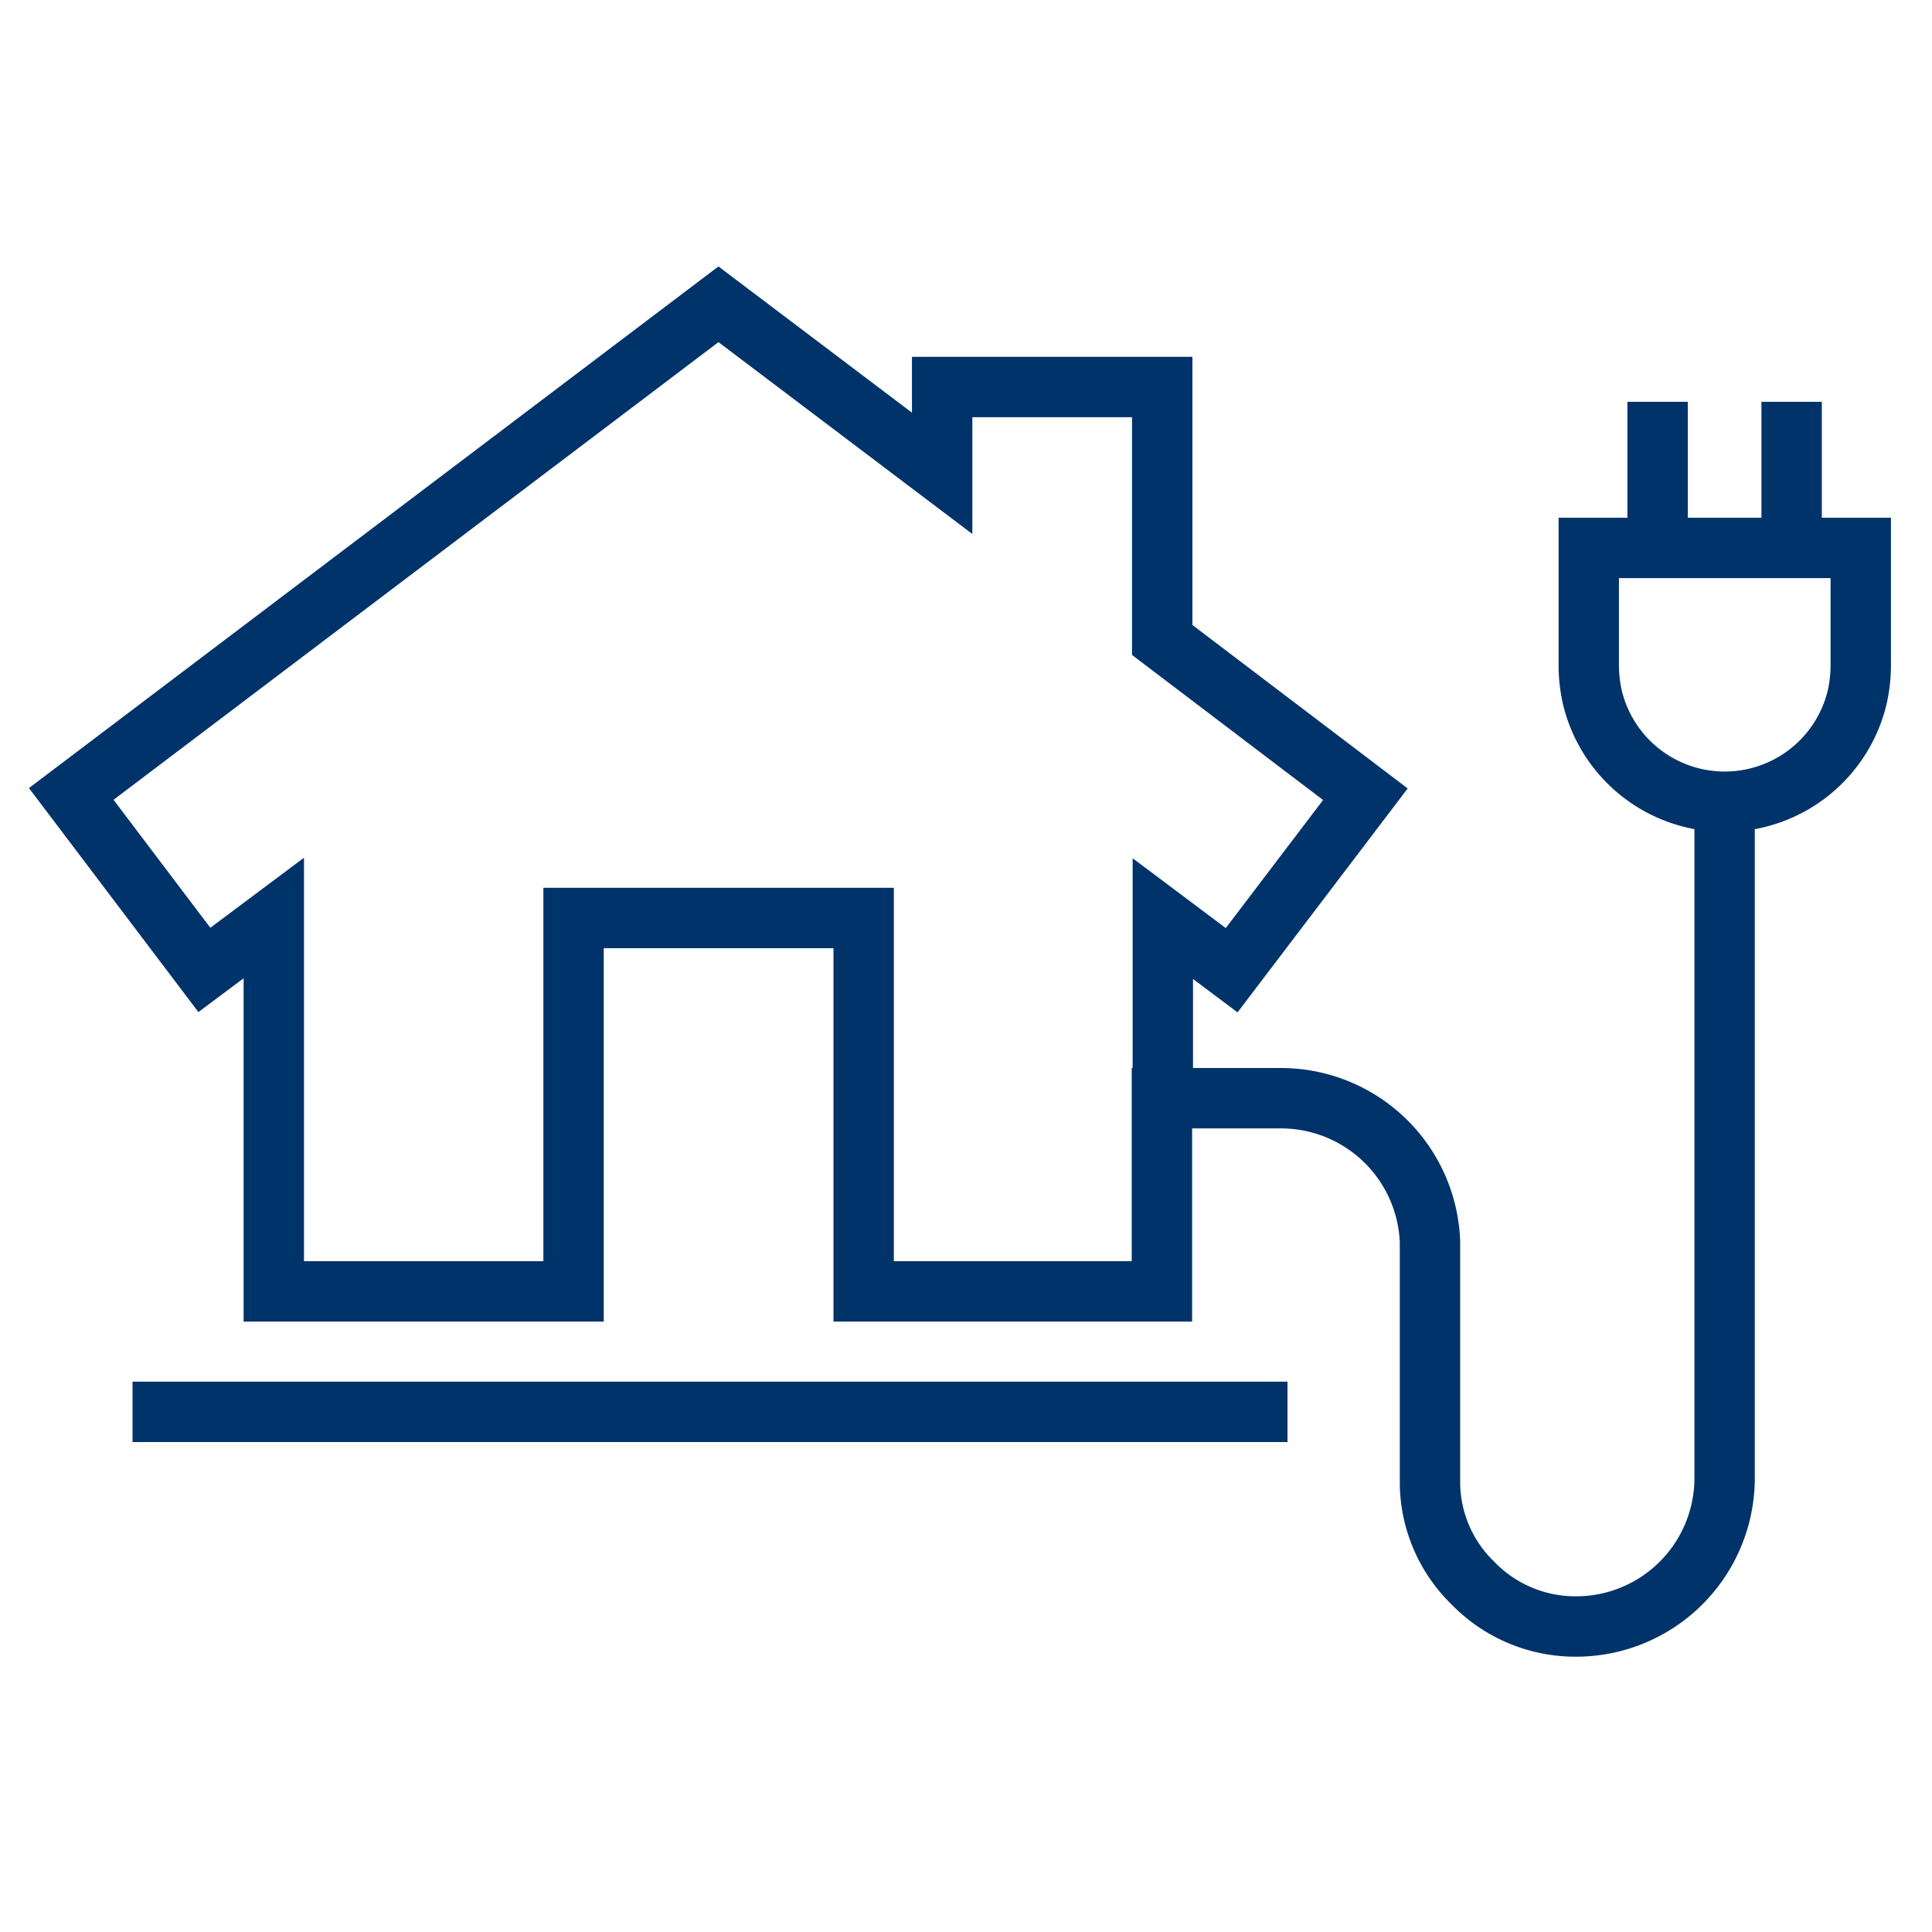 <?xml version="1.0" encoding="UTF-8"?>
<svg xmlns="http://www.w3.org/2000/svg" data-name="Layer 1" viewBox="0 0 64 64"><path fill="none" stroke="#00336a" stroke-miterlimit="3" stroke-width="2" d="M54.91 13.31v4.84h4.44v-4.84M54.92 18.15h-2.29v3.91a4.9 4.9 0 0 0 .11 1 4.51 4.51 0 0 0 8.79 0 4.9 4.9 0 0 0 .11-1v-3.91h-2.29" style="stroke: #003369;"/><path fill="none" stroke="#00336a" stroke-miterlimit="3" stroke-width="2" d="M57.13 26.57V49a4.92 4.92 0 0 1-4.88 4.88h0a4.73 4.73 0 0 1-3.46-1.44 4.67 4.67 0 0 1-1.42-3.3v-8a4.94 4.94 0 0 0-4.88-4.76h-4v6.4h-9.88V30.41H19v12.37H9.07V30.41l-2.3 1.72-4.41-5.83L23.8 10.08l7.41 5.6v-2.86h7.29v8.38l6.73 5.11-4.43 5.83-2.28-1.71v6M4.39 46.77h38.26" style="stroke: #003369;"/></svg>
